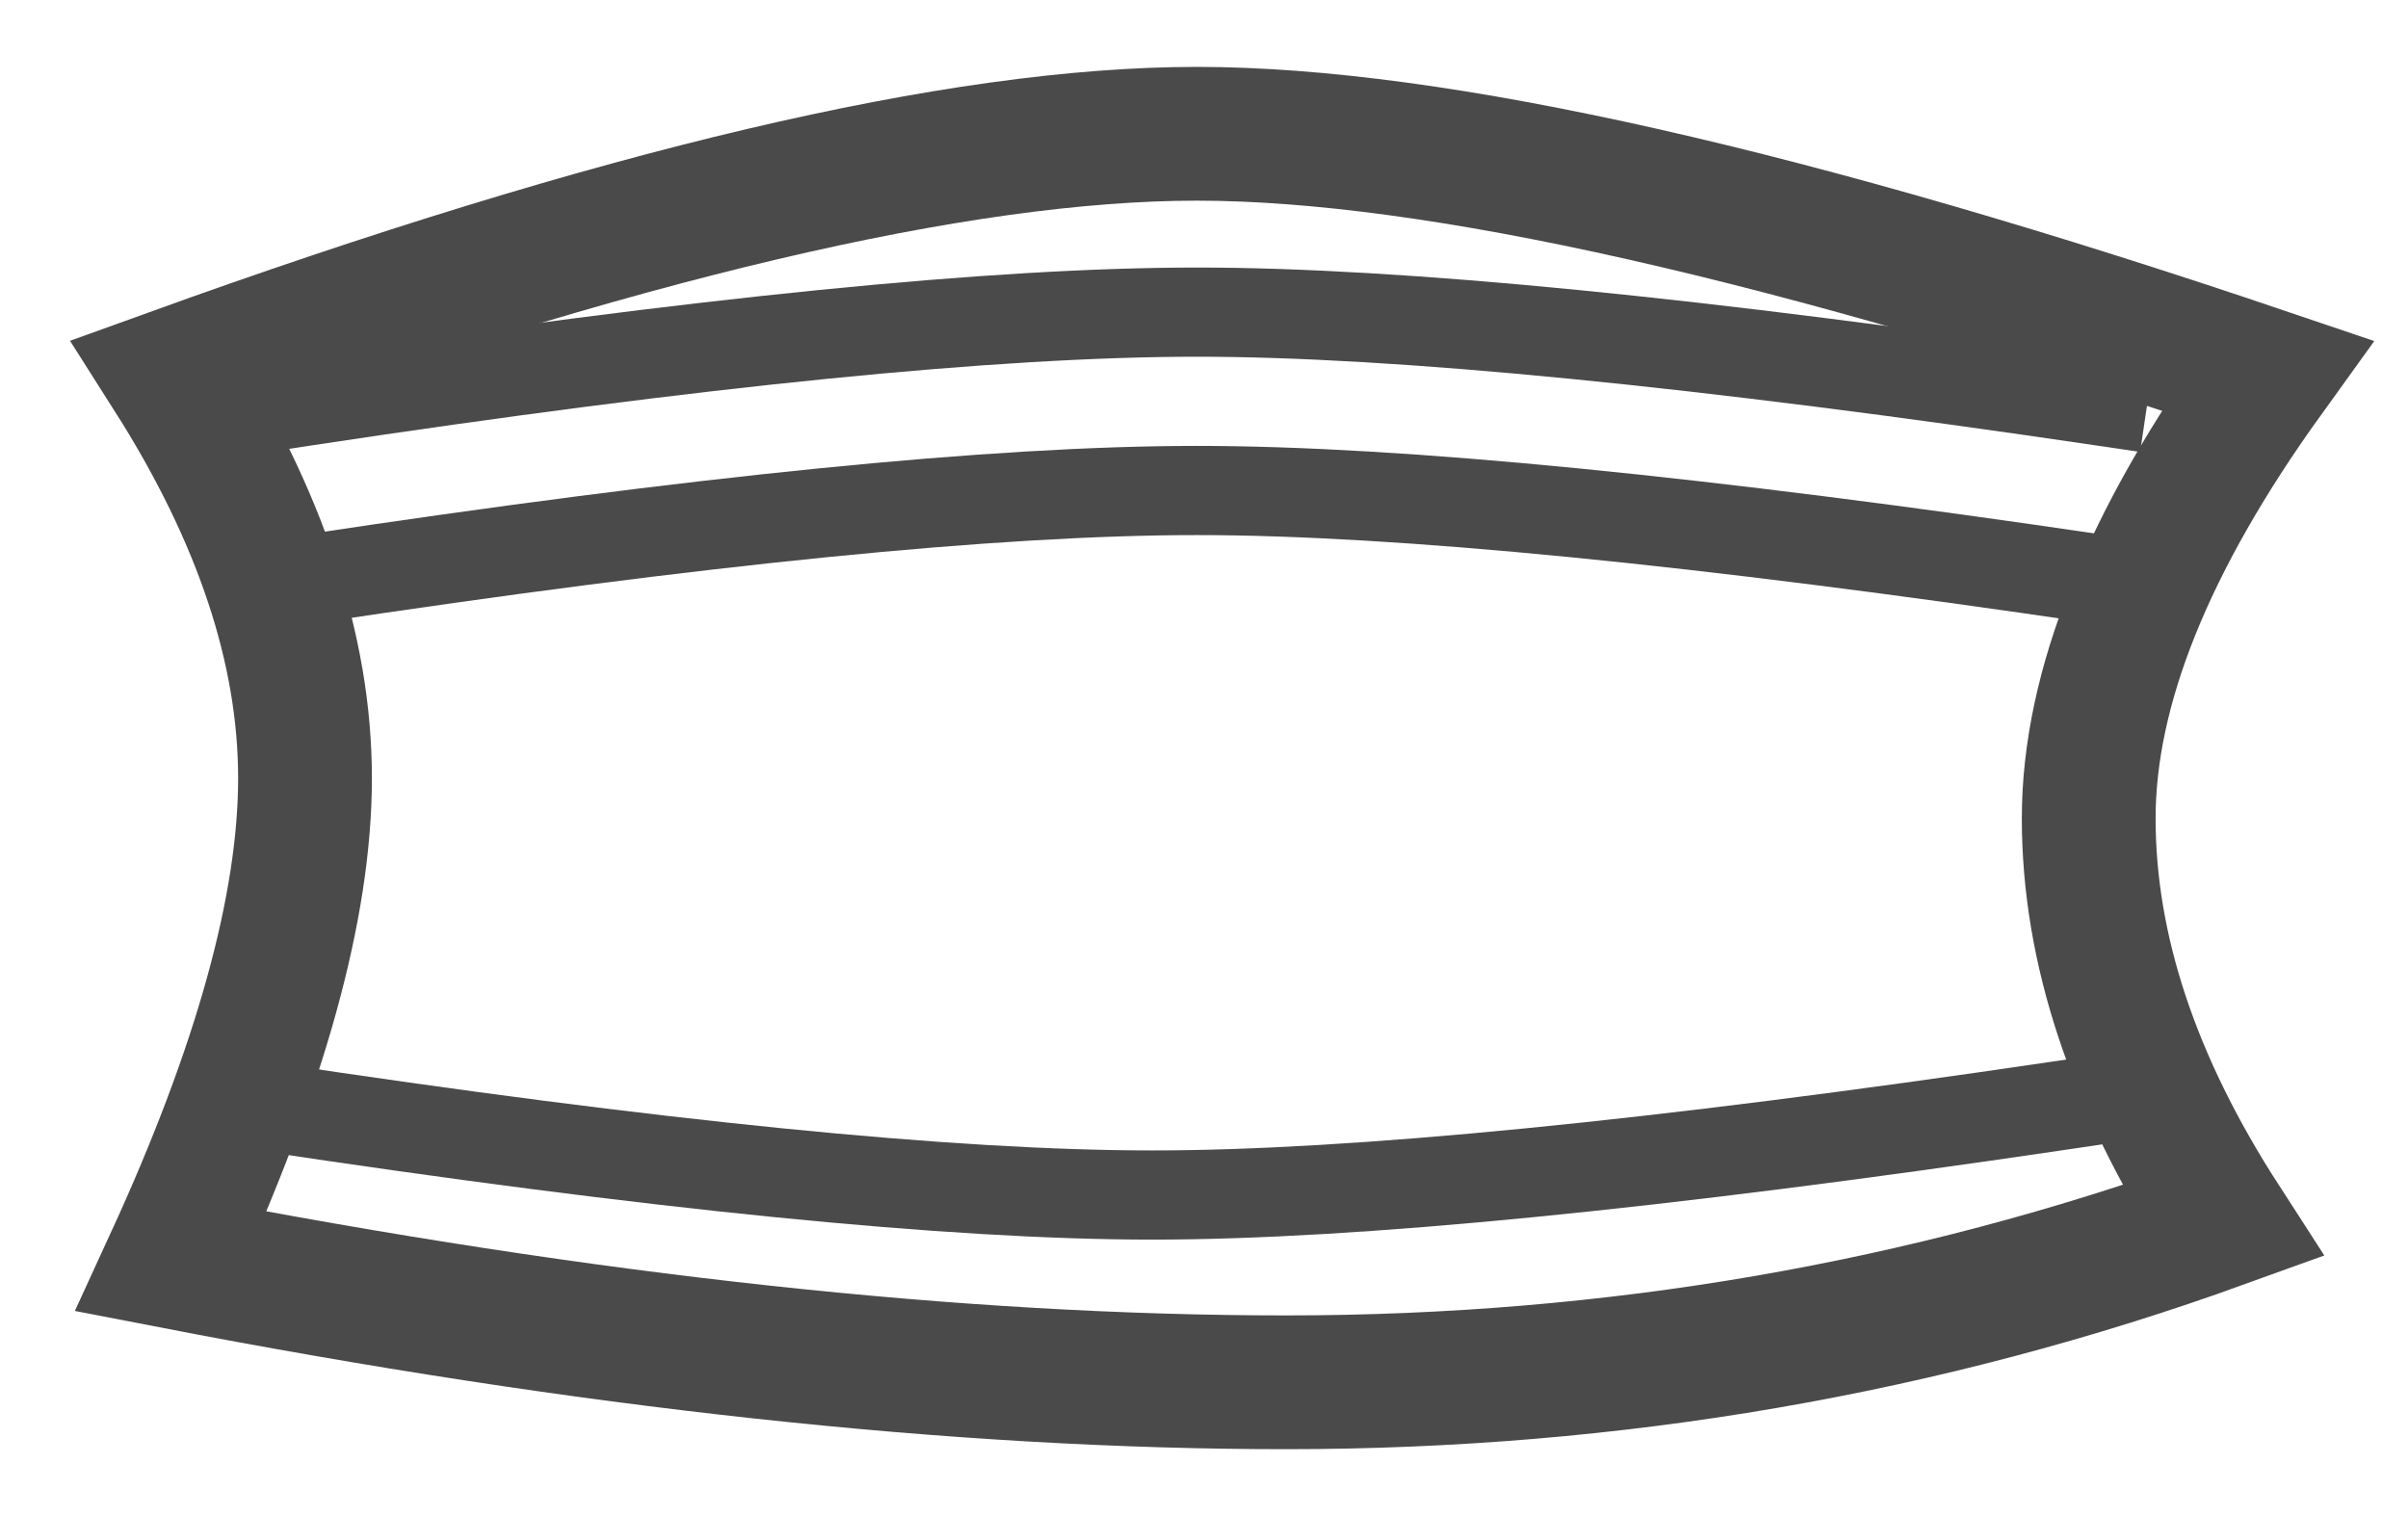 <?xml version="1.0" encoding="UTF-8"?>
<svg width="27px" height="17px" viewBox="0 0 27 17" version="1.1" xmlns="http://www.w3.org/2000/svg" xmlns:xlink="http://www.w3.org/1999/xlink">
    <!-- Generator: Sketch 53.2 (72643) - https://sketchapp.com -->
    <title>deconstruction</title>
    <desc>Created with Sketch.</desc>
    <g id="Page-1" stroke="none" stroke-width="1" fill="none" fill-rule="evenodd">
        <g id="Yesplz_buttons-(1)" transform="translate(-816, -146)" stroke="#4A4A4A">
            <g id="pants/jeans" transform="translate(798, 23.17)">
                <g id="deconstruction" transform="translate(19.92, 124)">
                    <path d="M0,3.039 C5,1.233 8.833,0.33 11.5,0.33 C14.167,0.33 18.167,1.233 23.5,3.039 C22.167,4.889 21.5,6.545 21.5,8.007 C21.5,9.47 22,10.975 23,12.523 C19.667,13.728 16.167,14.33 12.5,14.33 C8.833,14.33 4.667,13.878 0,12.975 C1,10.799 1.5,8.993 1.5,7.556 C1.5,6.118 1,4.613 0,3.039 Z" id="Path-2" stroke-width="1.5"></path>
                    <path d="M1.5,3.33 C5.91,2.663 9.243,2.33 11.5,2.33 C13.757,2.33 17.142,2.663 21.655,3.33" id="Line" stroke-linecap="square"></path>
                    <path d="M1.5,5.33 C5.91,4.663 9.243,4.33 11.5,4.33 C13.757,4.33 17.142,4.663 21.655,5.33" id="Line" stroke-linecap="square"></path>
                    <path d="M1,12.23 C5.41,11.563 8.743,11.23 11,11.23 C13.257,11.23 16.642,11.563 21.155,12.23" id="Line" stroke-linecap="square" transform="translate(11.078, 11.73) scale(-1, 1) rotate(-180) translate(-11.078, -11.73) "></path>
                </g>
            </g>
        </g>
    </g>
</svg>